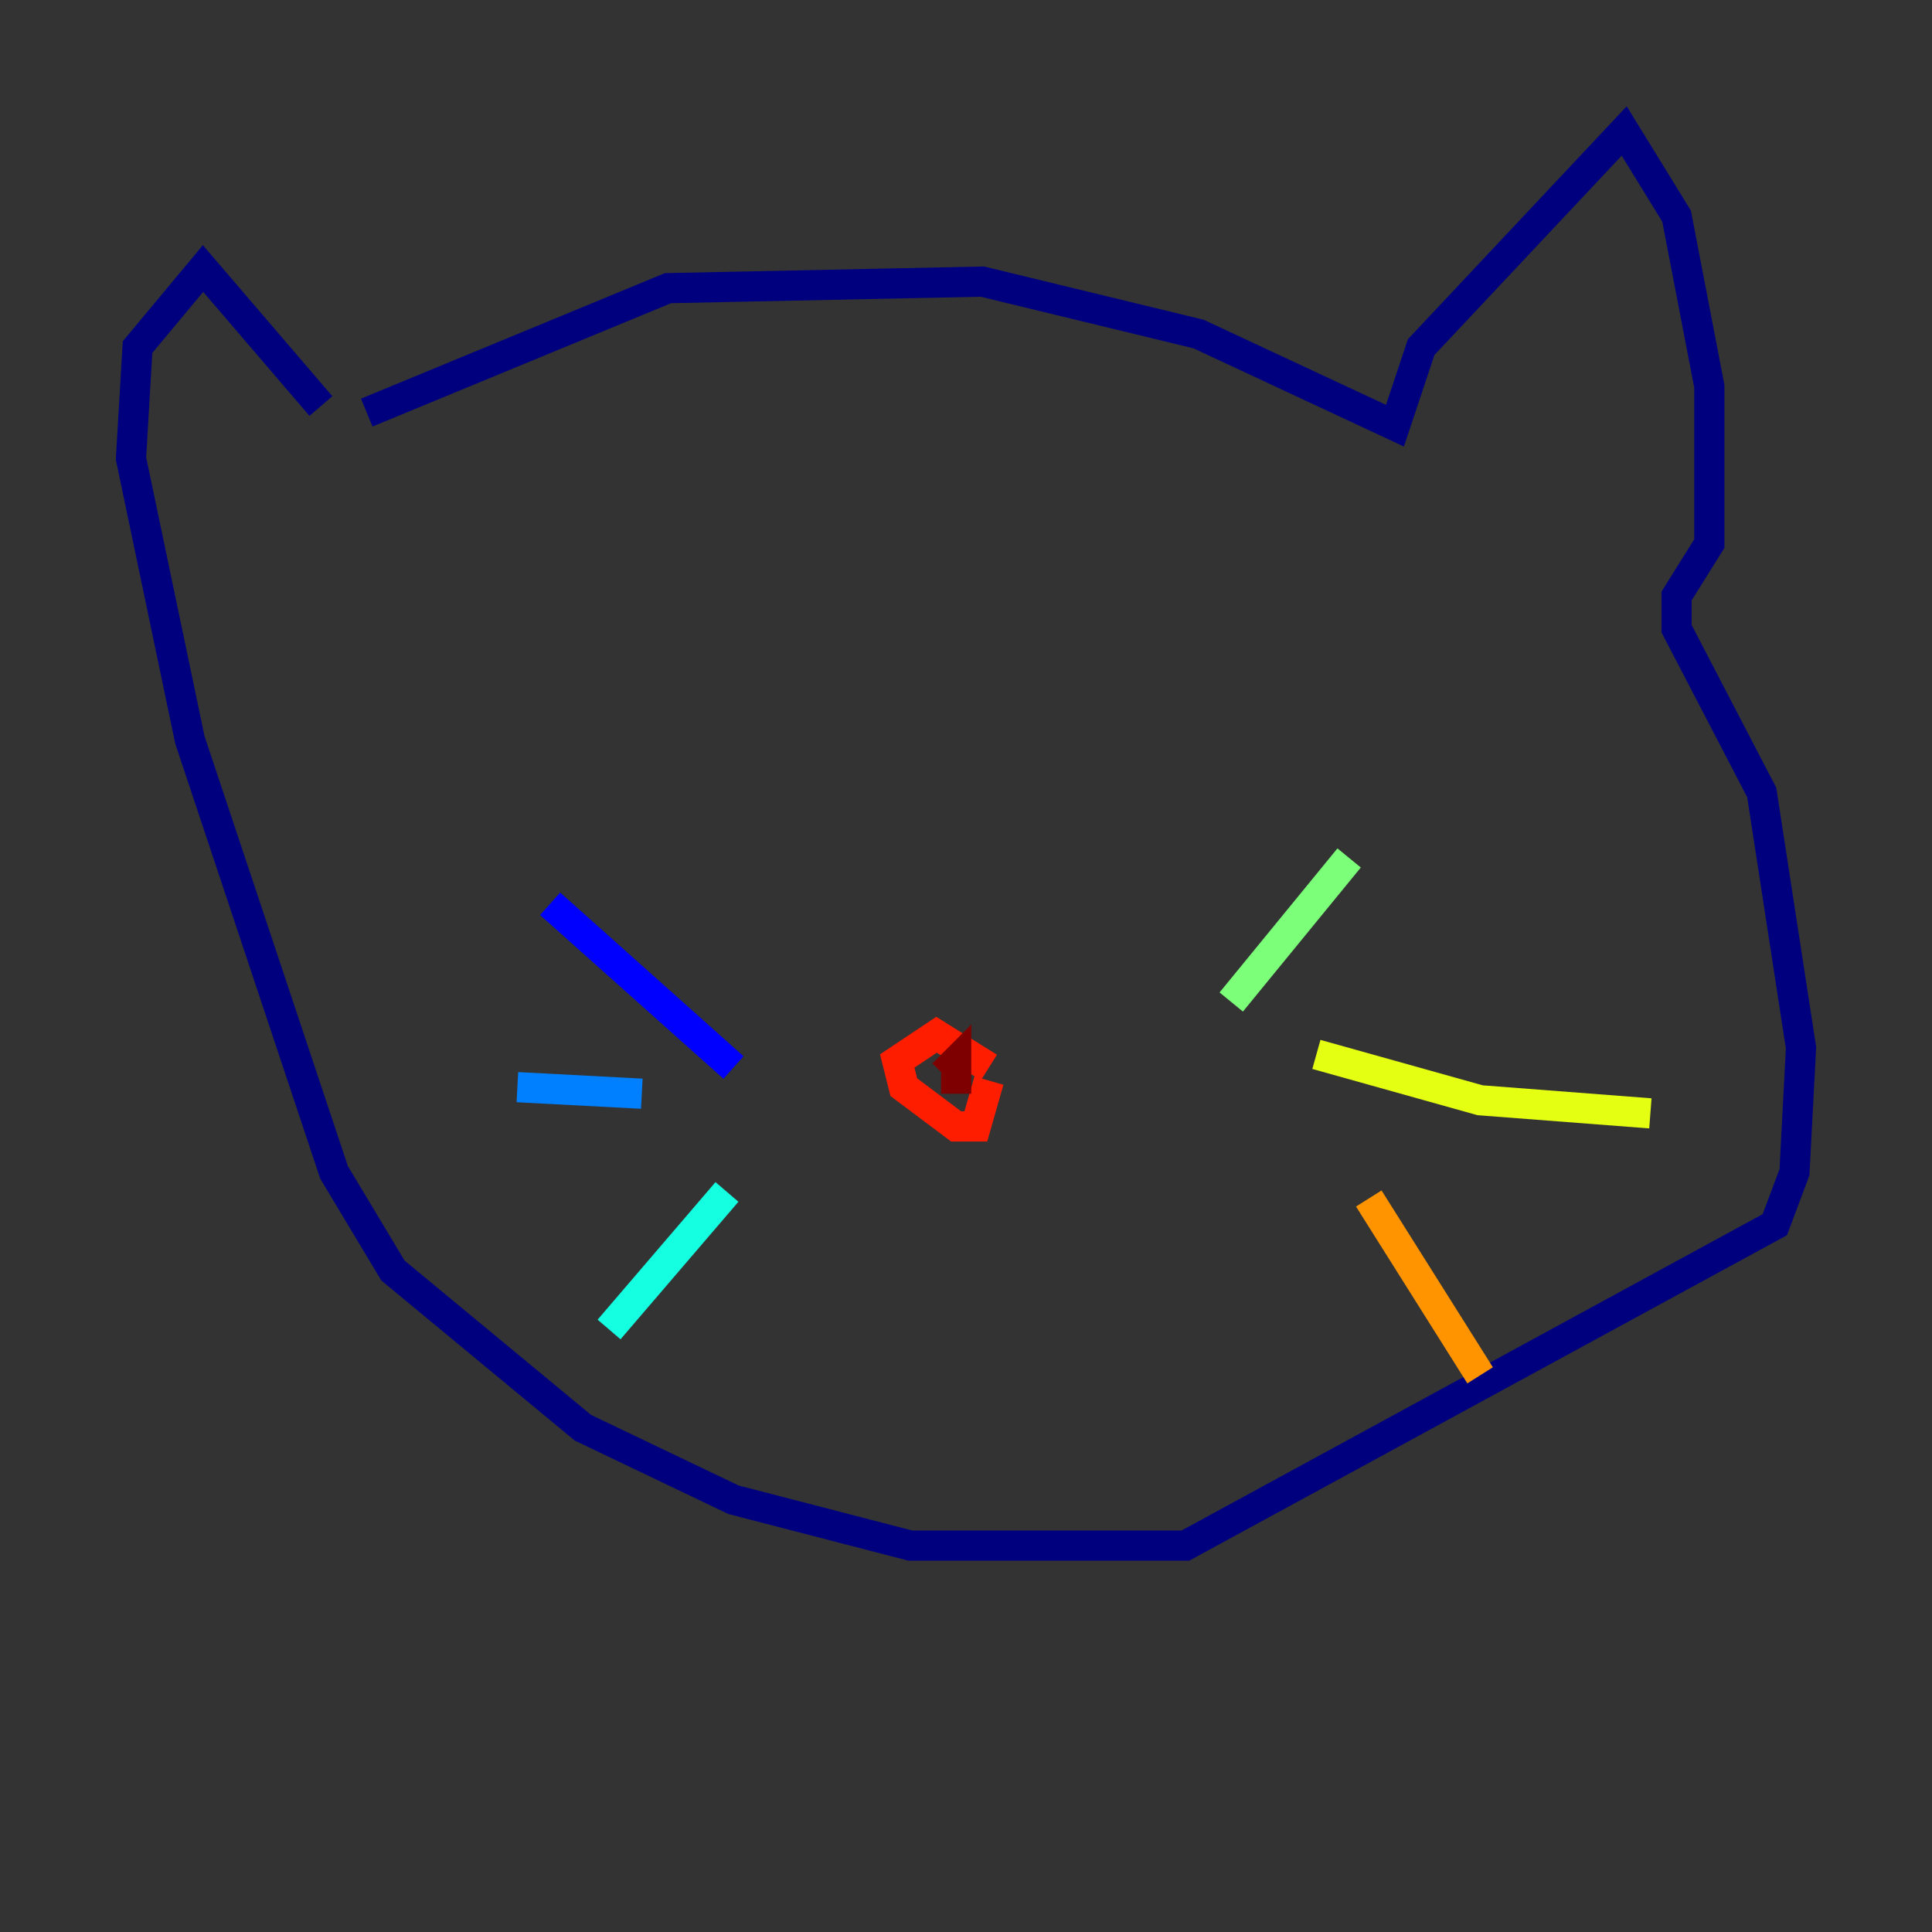 <?xml version="1.0" encoding="utf-8" ?>
<svg baseProfile="tiny" height="128" version="1.2" viewBox="0,0,128,128" width="128" xmlns="http://www.w3.org/2000/svg" xmlns:ev="http://www.w3.org/2001/xml-events" xmlns:xlink="http://www.w3.org/1999/xlink"><rect x="0" y="0" width="128" height="128" fill="#333333" stroke="none"/><defs /><polyline fill="none" points="24.298,27.336 44.258,19.091 65.085,18.658 79.403,22.129 92.42,28.203 94.156,22.997 107.607,8.678 111.078,14.319 113.248,25.6 113.248,36.014 111.078,39.485 111.078,41.654 116.719,52.502 119.322,69.424 118.888,77.668 117.586,81.139 78.536,102.4 60.312,102.4 48.597,99.363 38.617,94.59 26.034,84.176 22.129,77.668 12.583,49.031 8.678,30.373 9.112,22.997 13.451,17.79 21.261,26.902" stroke="#00007f" stroke-width="2" /><polyline fill="none" points="48.597,70.725 36.447,59.878" stroke="#0000ff" stroke-width="2" /><polyline fill="none" points="42.522,72.461 34.278,72.027" stroke="#0080ff" stroke-width="2" /><polyline fill="none" points="48.163,78.969 40.352,88.081" stroke="#15ffe1" stroke-width="2" /><polyline fill="none" points="81.573,66.386 89.383,56.841" stroke="#7cff79" stroke-width="2" /><polyline fill="none" points="87.214,69.858 98.061,72.895 109.342,73.763" stroke="#e4ff12" stroke-width="2" /><polyline fill="none" points="90.685,79.403 98.061,91.119" stroke="#ff9400" stroke-width="2" /><polyline fill="none" points="65.519,70.725 62.047,68.556 59.444,70.291 59.878,72.027 63.349,74.63 64.651,74.63 65.519,71.593" stroke="#ff1d00" stroke-width="2" /><polyline fill="none" points="63.349,72.461 63.349,70.291 62.481,71.159" stroke="#7f0000" stroke-width="2" /></svg>